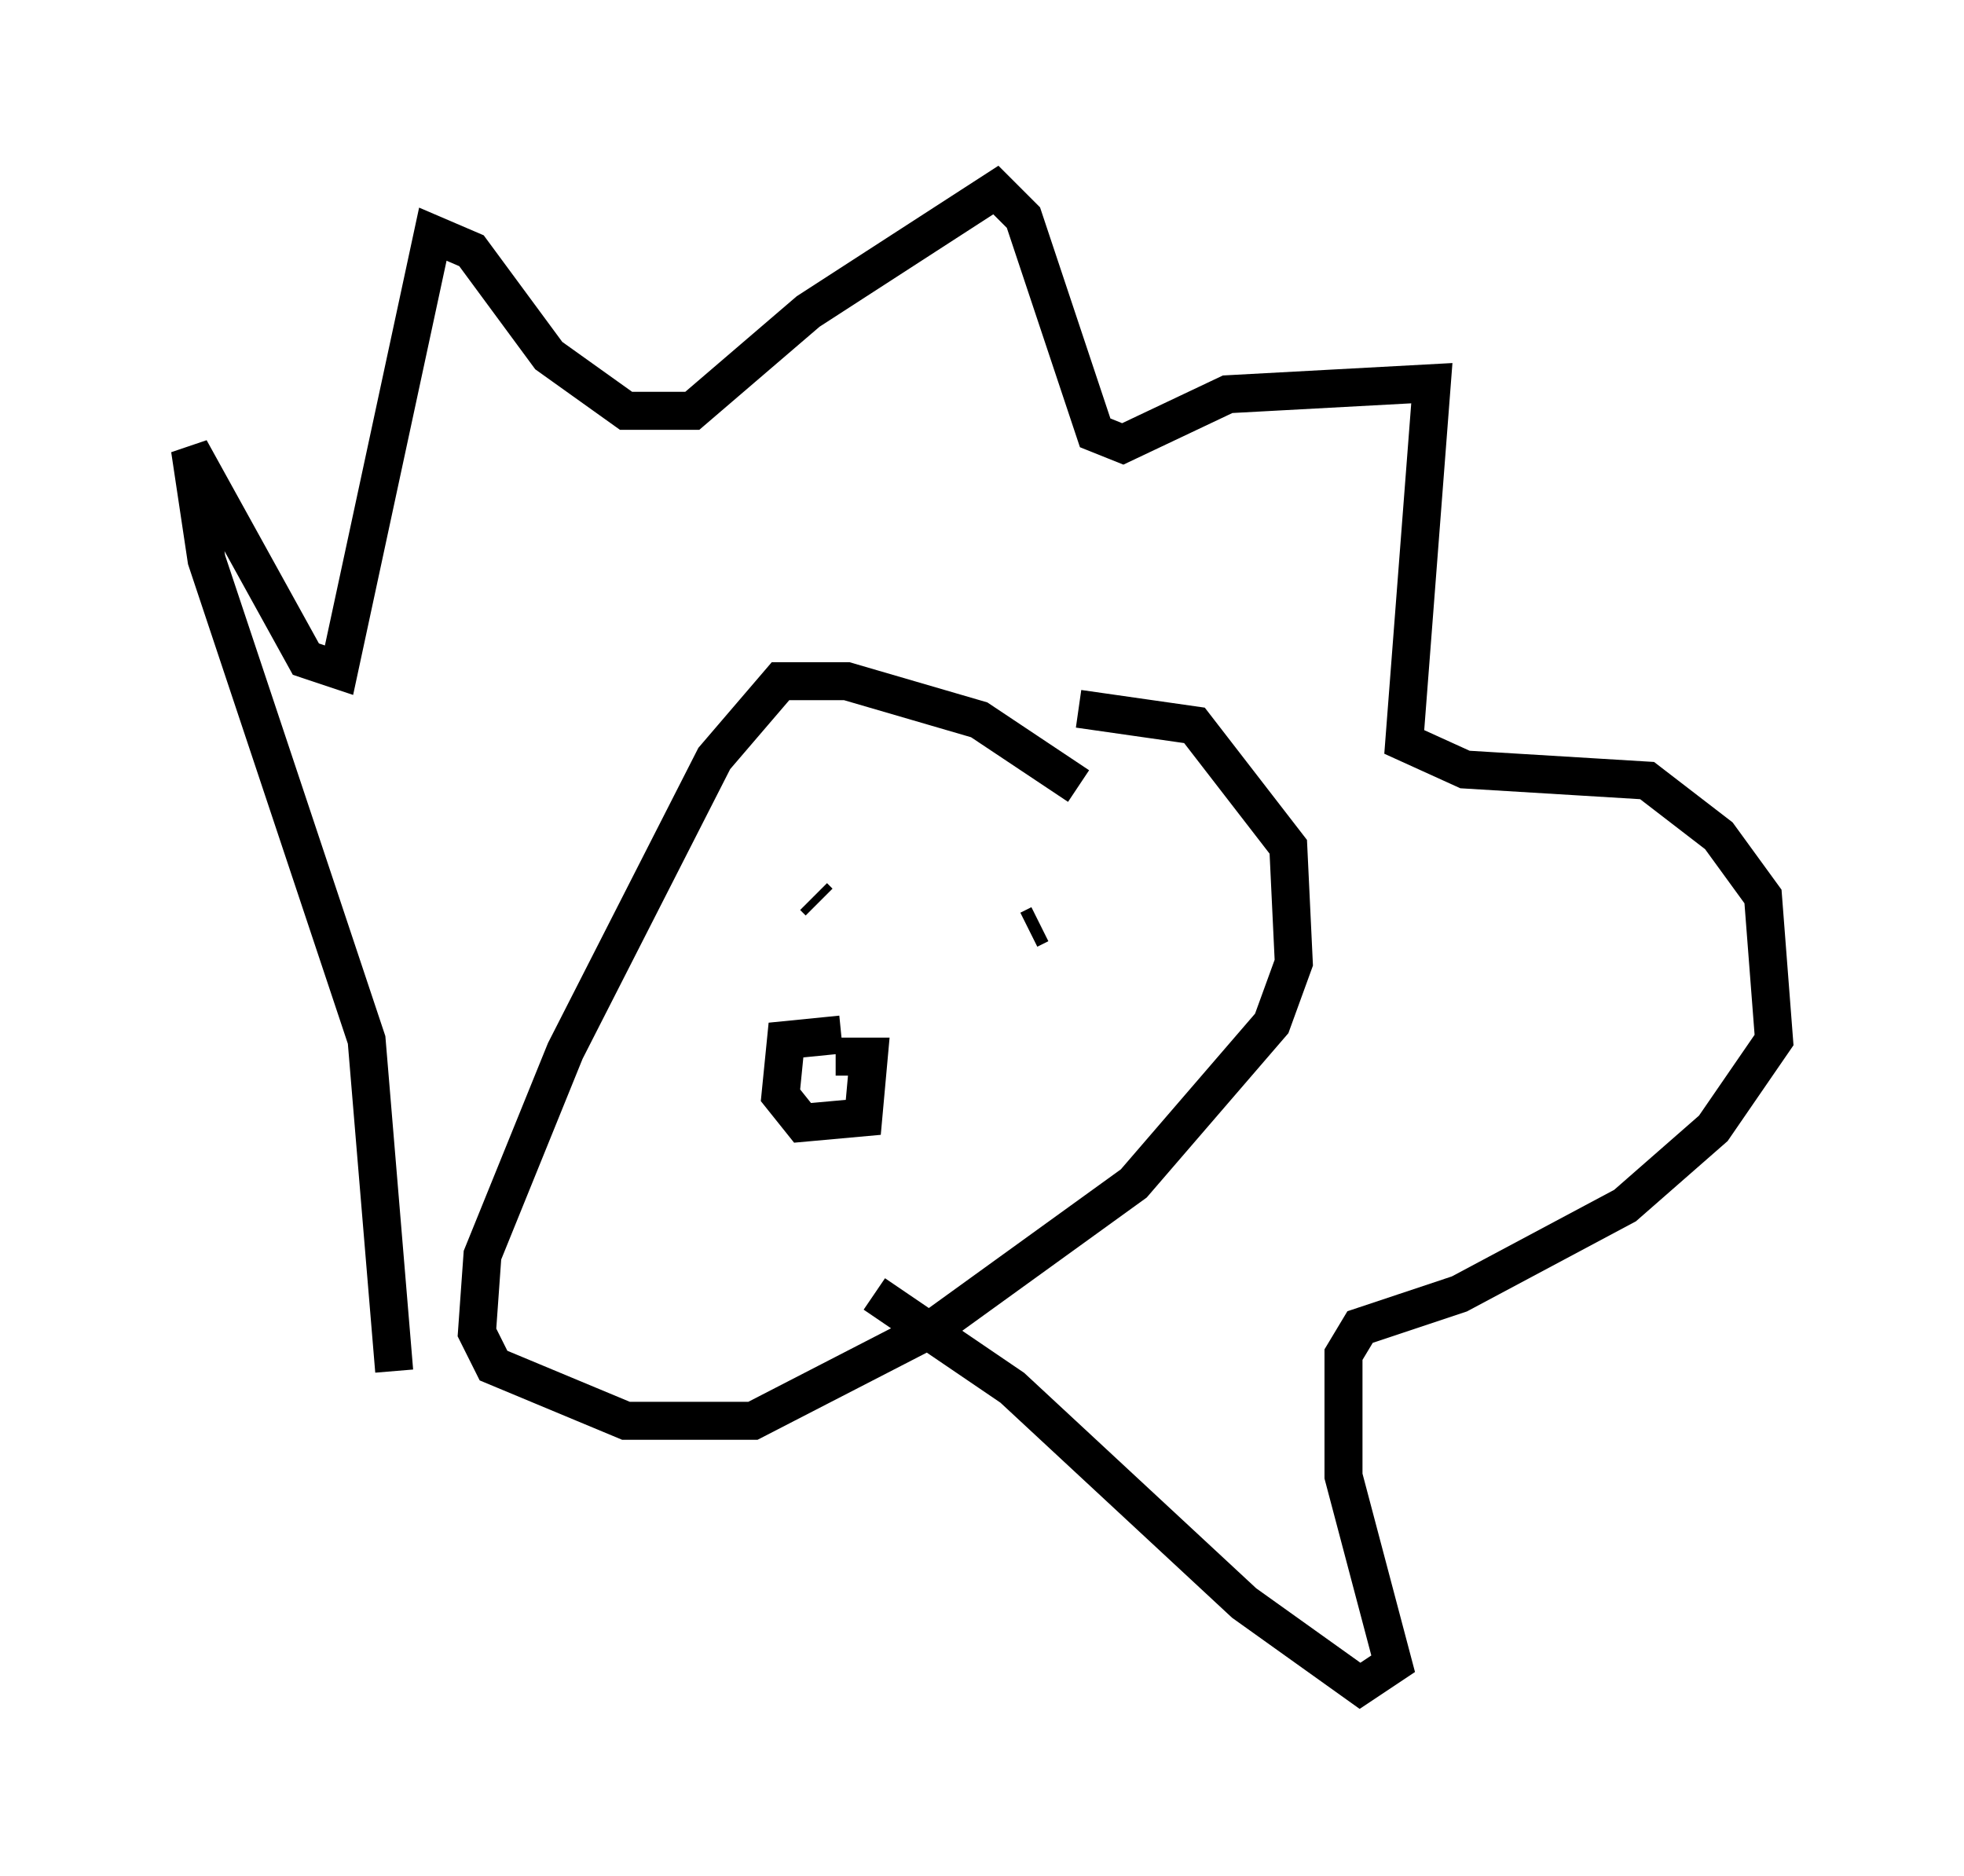 <?xml version="1.0" encoding="utf-8" ?>
<svg baseProfile="full" height="49.363" version="1.1" width="51.687" xmlns="http://www.w3.org/2000/svg" xmlns:ev="http://www.w3.org/2001/xml-events" xmlns:xlink="http://www.w3.org/1999/xlink"><defs /><rect fill="white" height="49.363" width="51.687" x="0" y="0" /><path d="M28.821, 22.14 m-0.436, -1.453 l-2.615, -1.743 -3.486, -1.017 l-1.743, 0.0 -1.743, 2.034 l-3.922, 7.698 -2.179, 5.374 l-0.145, 2.034 0.436, 0.872 l3.486, 1.453 3.341, 0.0 l4.793, -2.469 5.229, -3.777 l3.631, -4.212 0.581, -1.598 l-0.145, -3.05 -2.469, -3.196 l-3.05, -0.436 m-18.011, 17.43 l-0.726, -8.715 -4.212, -12.637 l-0.436, -2.905 3.05, 5.52 l0.872, 0.291 2.469, -11.475 l1.017, 0.436 2.034, 2.76 l2.034, 1.453 1.743, 0.0 l3.05, -2.615 4.939, -3.196 l0.726, 0.726 1.888, 5.665 l0.726, 0.291 2.76, -1.307 l5.374, -0.291 -0.726, 9.441 l1.598, 0.726 4.793, 0.291 l1.888, 1.453 1.162, 1.598 l0.291, 3.777 -1.598, 2.324 l-2.324, 2.034 -4.358, 2.324 l-2.615, 0.872 -0.436, 0.726 l0.0, 3.196 1.307, 4.939 l-0.872, 0.581 -3.05, -2.179 l-6.101, -5.665 -3.631, -2.469 m-0.872, -6.827 l-1.453, 0.145 -0.145, 1.453 l0.581, 0.726 1.598, -0.145 l0.145, -1.598 -0.872, 0.0 m-0.436, -4.067 l-0.145, -0.145 m10.313, 2.615 l0.0, 0.0 m-4.648, -1.743 l0.291, -0.145 " fill="none" stroke="black" stroke-width="1" /></svg>